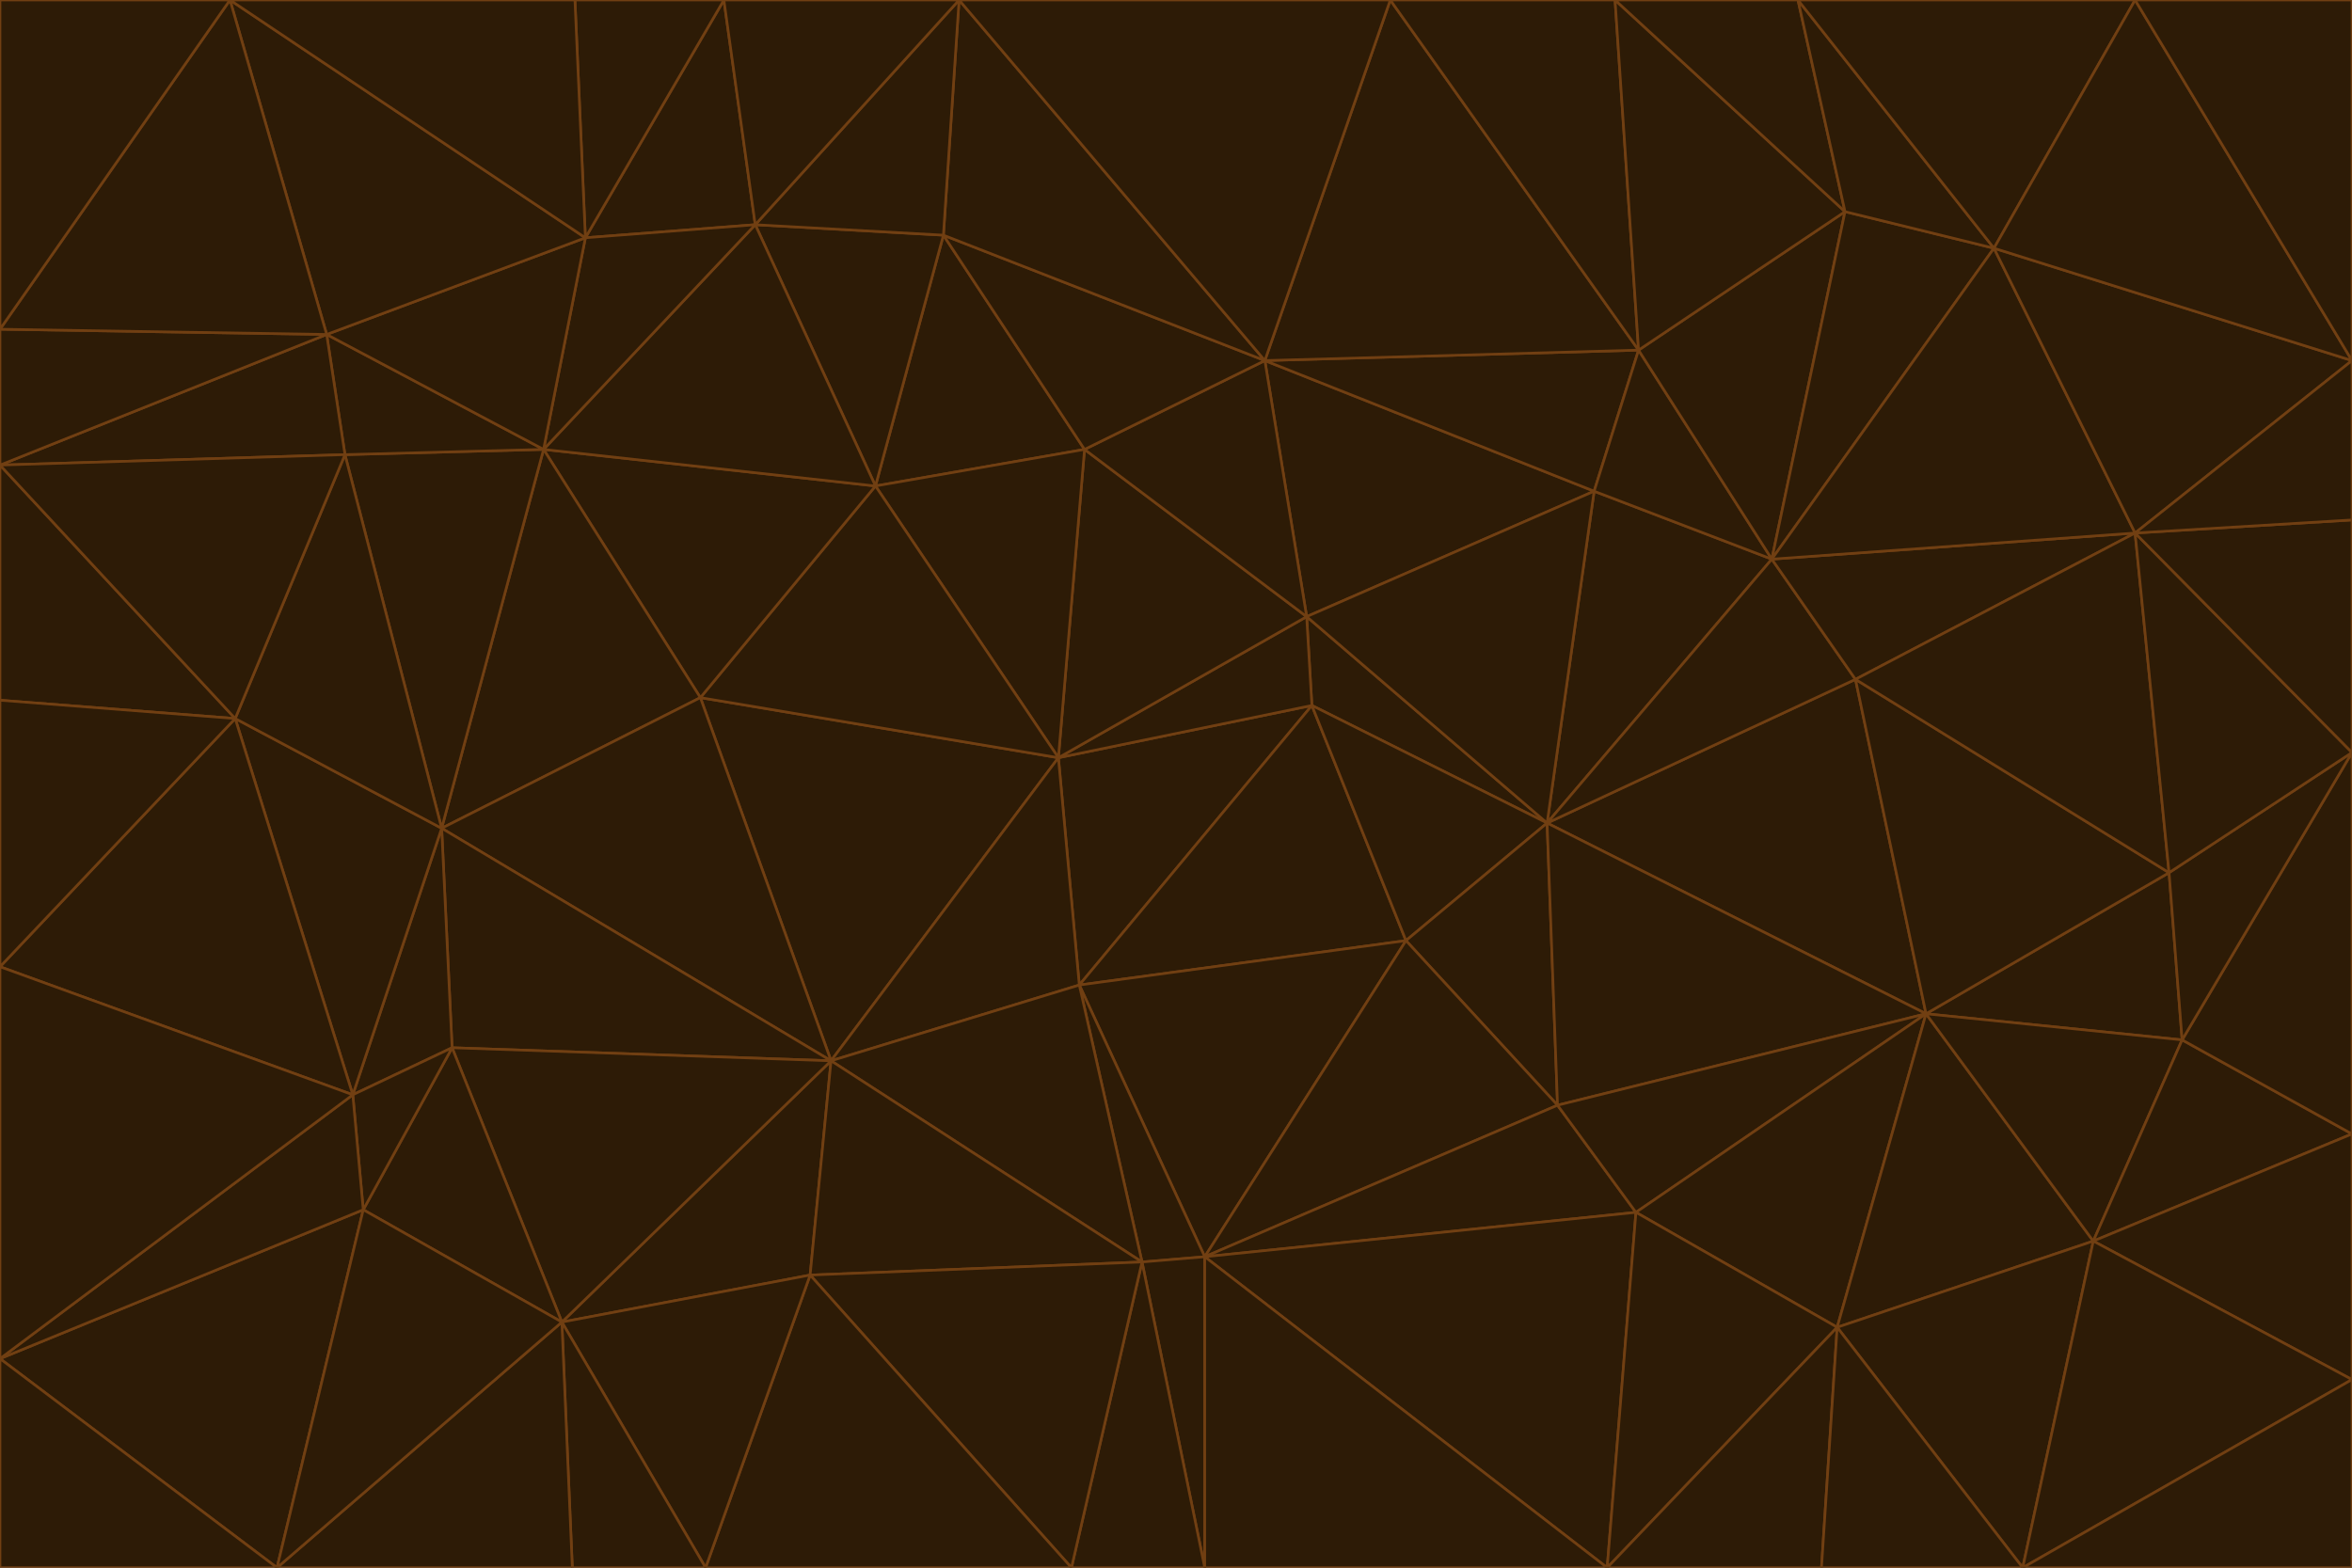 <svg id="visual" viewBox="0 0 900 600" width="900" height="600" xmlns="http://www.w3.org/2000/svg" xmlns:xlink="http://www.w3.org/1999/xlink" version="1.1"><g stroke-width="1" stroke-linejoin="bevel"><path d="M405 290L413 377L502 270Z" fill="#2d1b06" stroke="#713f12"></path><path d="M413 377L538 360L502 270Z" fill="#2d1b06" stroke="#713f12"></path><path d="M592 315L500 236L502 270Z" fill="#2d1b06" stroke="#713f12"></path><path d="M502 270L500 236L405 290Z" fill="#2d1b06" stroke="#713f12"></path><path d="M538 360L592 315L502 270Z" fill="#2d1b06" stroke="#713f12"></path><path d="M413 377L461 481L538 360Z" fill="#2d1b06" stroke="#713f12"></path><path d="M538 360L596 423L592 315Z" fill="#2d1b06" stroke="#713f12"></path><path d="M413 377L437 483L461 481Z" fill="#2d1b06" stroke="#713f12"></path><path d="M461 481L596 423L538 360Z" fill="#2d1b06" stroke="#713f12"></path><path d="M500 236L415 172L405 290Z" fill="#2d1b06" stroke="#713f12"></path><path d="M268 267L318 406L405 290Z" fill="#2d1b06" stroke="#713f12"></path><path d="M405 290L318 406L413 377Z" fill="#2d1b06" stroke="#713f12"></path><path d="M413 377L318 406L437 483Z" fill="#2d1b06" stroke="#713f12"></path><path d="M610 188L484 138L500 236Z" fill="#2d1b06" stroke="#713f12"></path><path d="M500 236L484 138L415 172Z" fill="#2d1b06" stroke="#713f12"></path><path d="M361 90L335 186L415 172Z" fill="#2d1b06" stroke="#713f12"></path><path d="M415 172L335 186L405 290Z" fill="#2d1b06" stroke="#713f12"></path><path d="M678 214L610 188L592 315Z" fill="#2d1b06" stroke="#713f12"></path><path d="M592 315L610 188L500 236Z" fill="#2d1b06" stroke="#713f12"></path><path d="M335 186L268 267L405 290Z" fill="#2d1b06" stroke="#713f12"></path><path d="M461 481L626 464L596 423Z" fill="#2d1b06" stroke="#713f12"></path><path d="M737 388L710 260L592 315Z" fill="#2d1b06" stroke="#713f12"></path><path d="M215 506L310 488L318 406Z" fill="#2d1b06" stroke="#713f12"></path><path d="M318 406L310 488L437 483Z" fill="#2d1b06" stroke="#713f12"></path><path d="M710 260L678 214L592 315Z" fill="#2d1b06" stroke="#713f12"></path><path d="M610 188L627 134L484 138Z" fill="#2d1b06" stroke="#713f12"></path><path d="M678 214L627 134L610 188Z" fill="#2d1b06" stroke="#713f12"></path><path d="M737 388L592 315L596 423Z" fill="#2d1b06" stroke="#713f12"></path><path d="M678 214L706 81L627 134Z" fill="#2d1b06" stroke="#713f12"></path><path d="M484 138L361 90L415 172Z" fill="#2d1b06" stroke="#713f12"></path><path d="M335 186L208 172L268 267Z" fill="#2d1b06" stroke="#713f12"></path><path d="M367 0L361 90L484 138Z" fill="#2d1b06" stroke="#713f12"></path><path d="M437 483L461 600L461 481Z" fill="#2d1b06" stroke="#713f12"></path><path d="M461 481L615 600L626 464Z" fill="#2d1b06" stroke="#713f12"></path><path d="M410 600L461 600L437 483Z" fill="#2d1b06" stroke="#713f12"></path><path d="M310 488L410 600L437 483Z" fill="#2d1b06" stroke="#713f12"></path><path d="M626 464L737 388L596 423Z" fill="#2d1b06" stroke="#713f12"></path><path d="M703 508L737 388L626 464Z" fill="#2d1b06" stroke="#713f12"></path><path d="M208 172L169 317L268 267Z" fill="#2d1b06" stroke="#713f12"></path><path d="M268 267L169 317L318 406Z" fill="#2d1b06" stroke="#713f12"></path><path d="M361 90L289 86L335 186Z" fill="#2d1b06" stroke="#713f12"></path><path d="M615 600L703 508L626 464Z" fill="#2d1b06" stroke="#713f12"></path><path d="M169 317L173 401L318 406Z" fill="#2d1b06" stroke="#713f12"></path><path d="M310 488L270 600L410 600Z" fill="#2d1b06" stroke="#713f12"></path><path d="M289 86L208 172L335 186Z" fill="#2d1b06" stroke="#713f12"></path><path d="M173 401L215 506L318 406Z" fill="#2d1b06" stroke="#713f12"></path><path d="M461 600L615 600L461 481Z" fill="#2d1b06" stroke="#713f12"></path><path d="M215 506L270 600L310 488Z" fill="#2d1b06" stroke="#713f12"></path><path d="M627 134L532 0L484 138Z" fill="#2d1b06" stroke="#713f12"></path><path d="M361 90L367 0L289 86Z" fill="#2d1b06" stroke="#713f12"></path><path d="M277 0L224 91L289 86Z" fill="#2d1b06" stroke="#713f12"></path><path d="M289 86L224 91L208 172Z" fill="#2d1b06" stroke="#713f12"></path><path d="M208 172L132 174L169 317Z" fill="#2d1b06" stroke="#713f12"></path><path d="M173 401L139 463L215 506Z" fill="#2d1b06" stroke="#713f12"></path><path d="M215 506L219 600L270 600Z" fill="#2d1b06" stroke="#713f12"></path><path d="M169 317L135 419L173 401Z" fill="#2d1b06" stroke="#713f12"></path><path d="M90 275L135 419L169 317Z" fill="#2d1b06" stroke="#713f12"></path><path d="M532 0L367 0L484 138Z" fill="#2d1b06" stroke="#713f12"></path><path d="M763 95L706 81L678 214Z" fill="#2d1b06" stroke="#713f12"></path><path d="M627 134L618 0L532 0Z" fill="#2d1b06" stroke="#713f12"></path><path d="M817 204L678 214L710 260Z" fill="#2d1b06" stroke="#713f12"></path><path d="M135 419L139 463L173 401Z" fill="#2d1b06" stroke="#713f12"></path><path d="M615 600L697 600L703 508Z" fill="#2d1b06" stroke="#713f12"></path><path d="M835 398L830 334L737 388Z" fill="#2d1b06" stroke="#713f12"></path><path d="M706 81L618 0L627 134Z" fill="#2d1b06" stroke="#713f12"></path><path d="M106 600L219 600L215 506Z" fill="#2d1b06" stroke="#713f12"></path><path d="M125 128L132 174L208 172Z" fill="#2d1b06" stroke="#713f12"></path><path d="M801 475L737 388L703 508Z" fill="#2d1b06" stroke="#713f12"></path><path d="M737 388L830 334L710 260Z" fill="#2d1b06" stroke="#713f12"></path><path d="M774 600L801 475L703 508Z" fill="#2d1b06" stroke="#713f12"></path><path d="M830 334L817 204L710 260Z" fill="#2d1b06" stroke="#713f12"></path><path d="M132 174L90 275L169 317Z" fill="#2d1b06" stroke="#713f12"></path><path d="M0 520L106 600L139 463Z" fill="#2d1b06" stroke="#713f12"></path><path d="M367 0L277 0L289 86Z" fill="#2d1b06" stroke="#713f12"></path><path d="M224 91L125 128L208 172Z" fill="#2d1b06" stroke="#713f12"></path><path d="M801 475L835 398L737 388Z" fill="#2d1b06" stroke="#713f12"></path><path d="M817 204L763 95L678 214Z" fill="#2d1b06" stroke="#713f12"></path><path d="M706 81L688 0L618 0Z" fill="#2d1b06" stroke="#713f12"></path><path d="M88 0L125 128L224 91Z" fill="#2d1b06" stroke="#713f12"></path><path d="M0 178L0 268L90 275Z" fill="#2d1b06" stroke="#713f12"></path><path d="M763 95L688 0L706 81Z" fill="#2d1b06" stroke="#713f12"></path><path d="M277 0L220 0L224 91Z" fill="#2d1b06" stroke="#713f12"></path><path d="M697 600L774 600L703 508Z" fill="#2d1b06" stroke="#713f12"></path><path d="M801 475L900 434L835 398Z" fill="#2d1b06" stroke="#713f12"></path><path d="M900 434L900 288L835 398Z" fill="#2d1b06" stroke="#713f12"></path><path d="M835 398L900 288L830 334Z" fill="#2d1b06" stroke="#713f12"></path><path d="M830 334L900 288L817 204Z" fill="#2d1b06" stroke="#713f12"></path><path d="M817 204L900 138L763 95Z" fill="#2d1b06" stroke="#713f12"></path><path d="M0 520L139 463L135 419Z" fill="#2d1b06" stroke="#713f12"></path><path d="M139 463L106 600L215 506Z" fill="#2d1b06" stroke="#713f12"></path><path d="M900 528L900 434L801 475Z" fill="#2d1b06" stroke="#713f12"></path><path d="M900 288L900 199L817 204Z" fill="#2d1b06" stroke="#713f12"></path><path d="M763 95L817 0L688 0Z" fill="#2d1b06" stroke="#713f12"></path><path d="M90 275L0 370L135 419Z" fill="#2d1b06" stroke="#713f12"></path><path d="M0 268L0 370L90 275Z" fill="#2d1b06" stroke="#713f12"></path><path d="M0 178L132 174L125 128Z" fill="#2d1b06" stroke="#713f12"></path><path d="M0 178L90 275L132 174Z" fill="#2d1b06" stroke="#713f12"></path><path d="M900 199L900 138L817 204Z" fill="#2d1b06" stroke="#713f12"></path><path d="M774 600L900 528L801 475Z" fill="#2d1b06" stroke="#713f12"></path><path d="M900 138L817 0L763 95Z" fill="#2d1b06" stroke="#713f12"></path><path d="M0 126L0 178L125 128Z" fill="#2d1b06" stroke="#713f12"></path><path d="M220 0L88 0L224 91Z" fill="#2d1b06" stroke="#713f12"></path><path d="M0 370L0 520L135 419Z" fill="#2d1b06" stroke="#713f12"></path><path d="M88 0L0 126L125 128Z" fill="#2d1b06" stroke="#713f12"></path><path d="M774 600L900 600L900 528Z" fill="#2d1b06" stroke="#713f12"></path><path d="M0 520L0 600L106 600Z" fill="#2d1b06" stroke="#713f12"></path><path d="M900 138L900 0L817 0Z" fill="#2d1b06" stroke="#713f12"></path><path d="M88 0L0 0L0 126Z" fill="#2d1b06" stroke="#713f12"></path></g></svg>